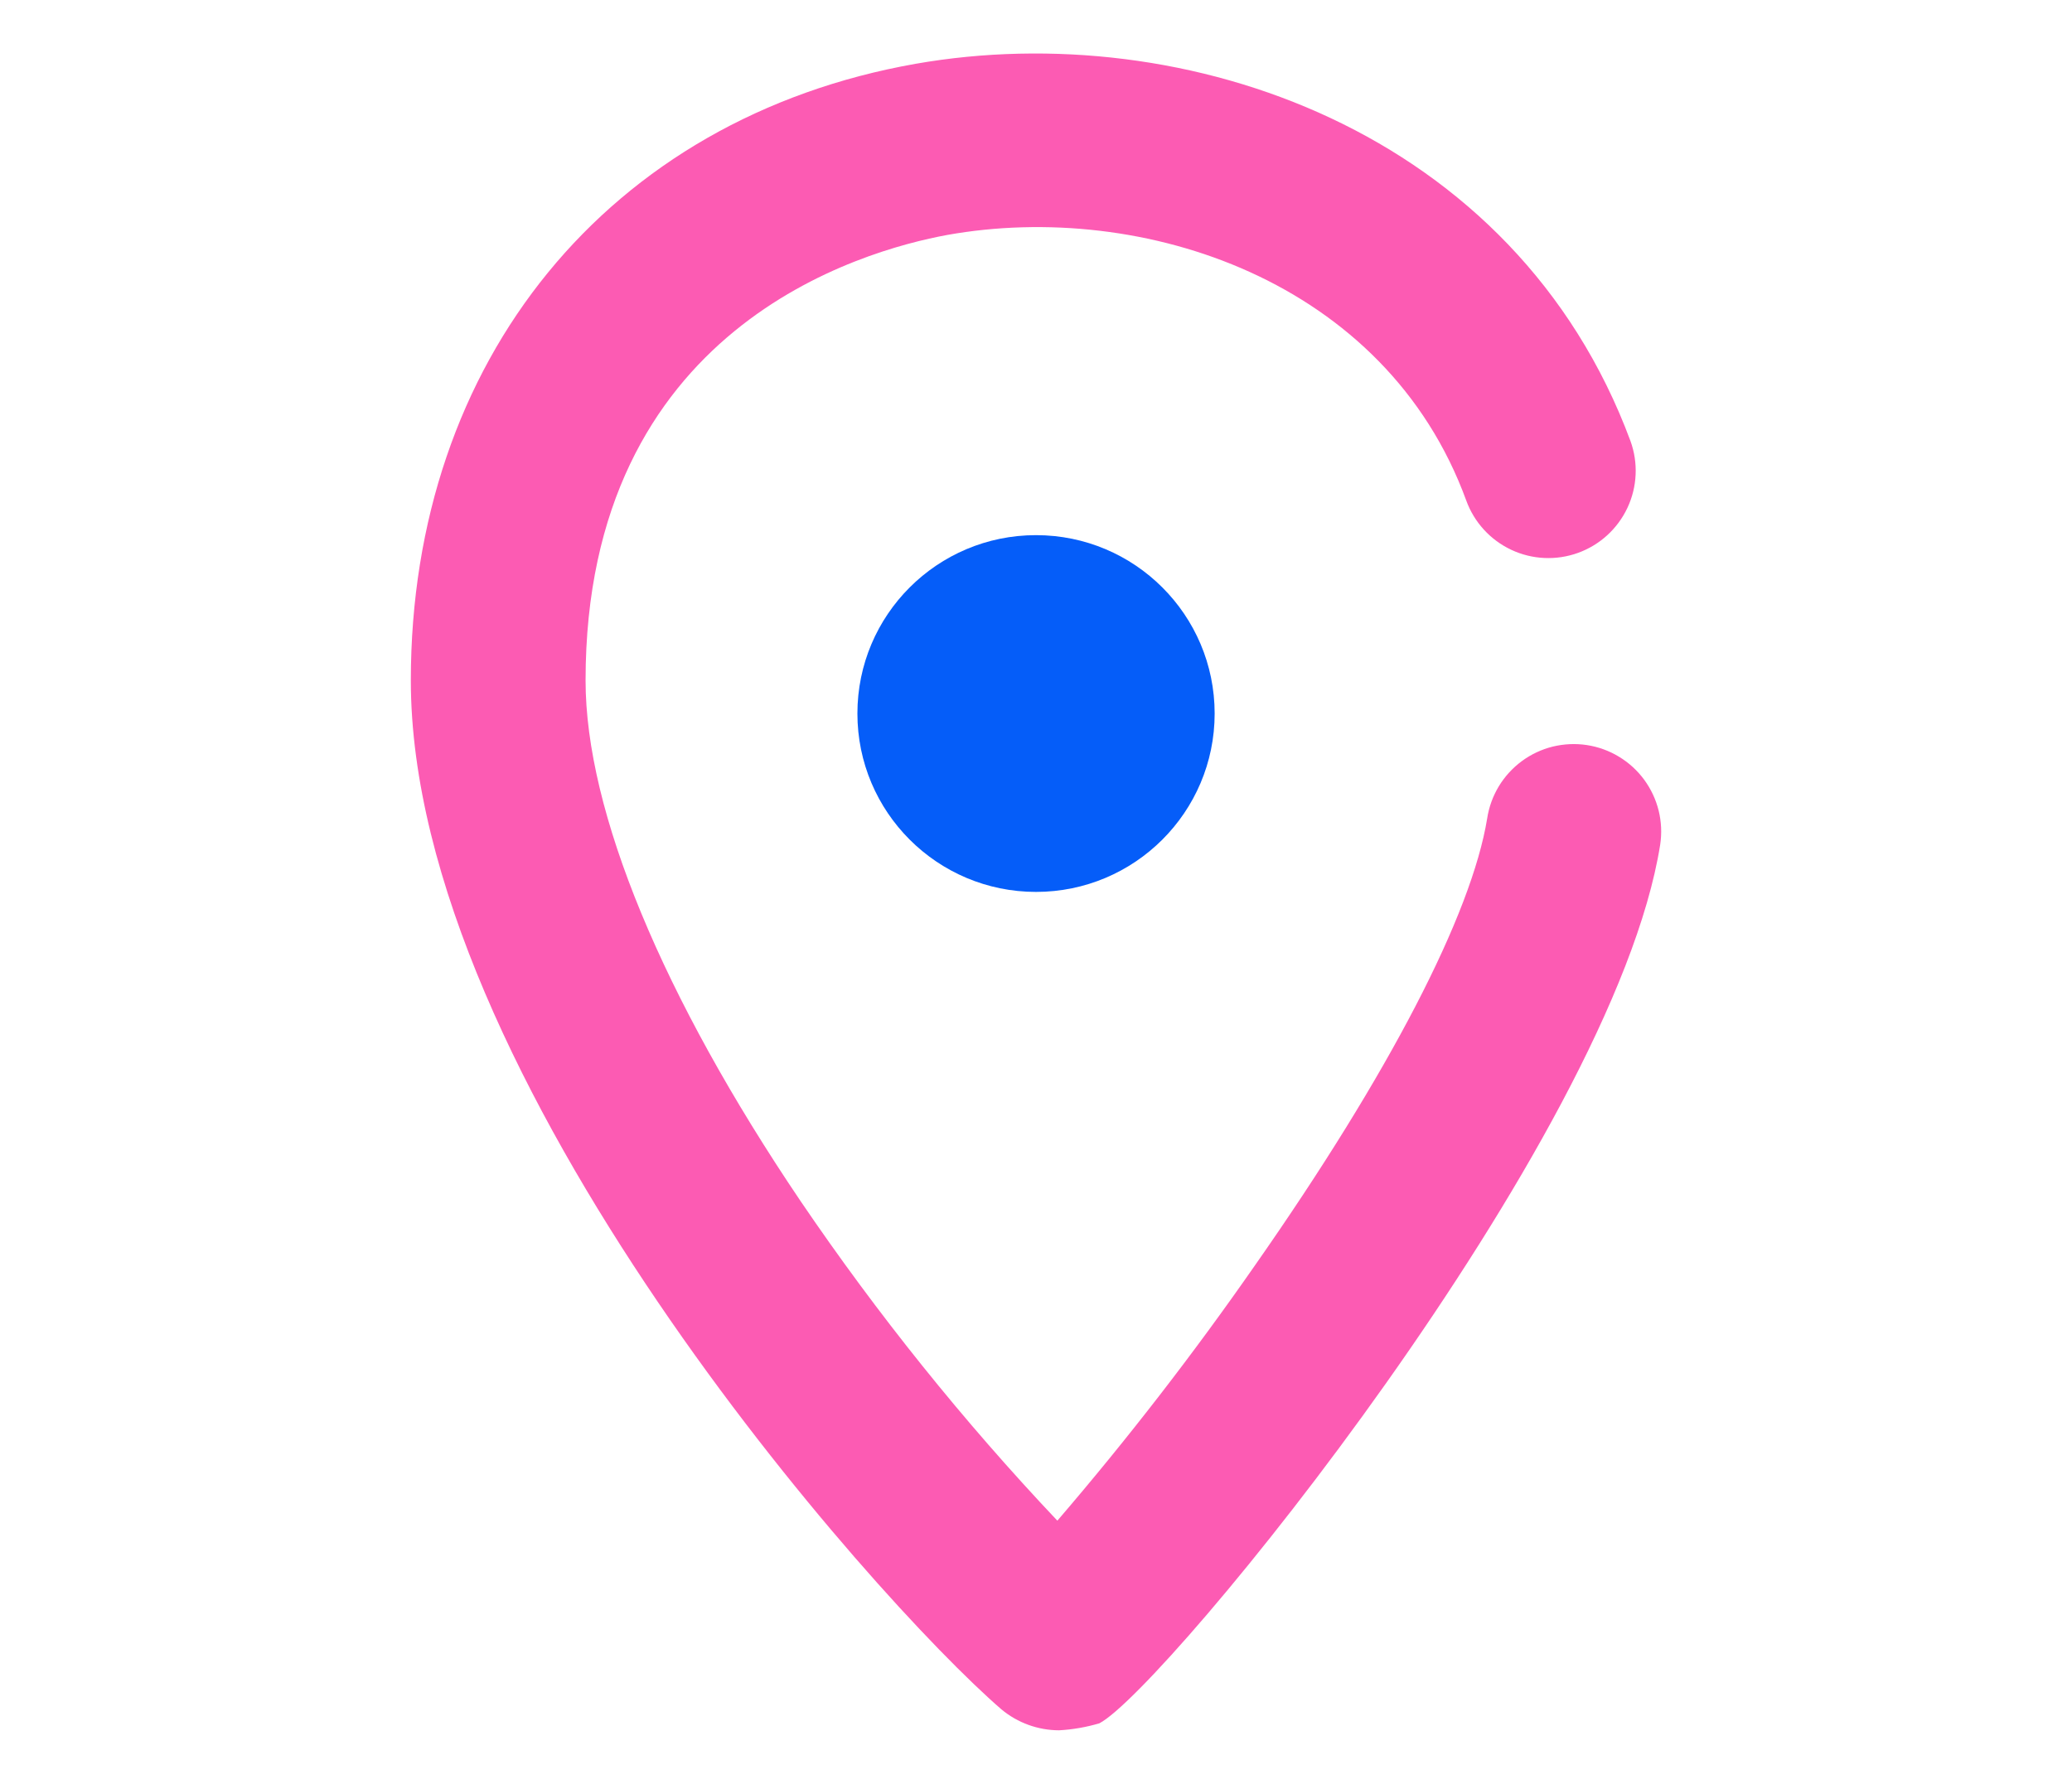 <svg width="36" height="31" viewBox="0 0 36 31" fill="none" xmlns="http://www.w3.org/2000/svg">
<path d="M18.401 30.07C18.035 30.069 17.681 29.941 17.399 29.706C15.152 27.763 7.138 18.716 7.138 11.825C7.138 6.269 10.569 2.05 15.912 1.108C20.587 0.289 26.325 2.262 28.329 7.665C28.466 8.043 28.447 8.461 28.276 8.825C28.105 9.189 27.797 9.471 27.418 9.608C27.04 9.745 26.622 9.726 26.258 9.555C25.894 9.384 25.612 9.076 25.475 8.697C24.078 4.873 19.858 3.476 16.458 4.083C14.971 4.357 10.174 5.692 10.174 11.825C10.174 14.102 11.51 17.32 13.908 20.871C15.245 22.84 16.737 24.698 18.371 26.427C19.589 25.009 20.734 23.529 21.801 21.995C24.139 18.655 25.567 15.893 25.839 14.223C25.869 14.026 25.938 13.836 26.041 13.665C26.144 13.495 26.28 13.346 26.441 13.227C26.601 13.109 26.784 13.023 26.977 12.975C27.171 12.928 27.373 12.918 27.57 12.948C27.767 12.978 27.957 13.046 28.128 13.15C28.299 13.253 28.448 13.389 28.566 13.549C28.684 13.71 28.77 13.892 28.818 14.086C28.866 14.28 28.875 14.481 28.845 14.679C28.025 19.839 20.223 29.372 19.1 29.949C18.872 30.016 18.638 30.057 18.401 30.07Z" fill="#FC5BB3"/>
<path d="M18 15.5C19.714 15.5 21.104 14.112 21.104 12.4C21.104 10.688 19.714 9.3 18 9.3C16.286 9.3 14.897 10.688 14.897 12.4C14.897 14.112 16.286 15.5 18 15.5Z" fill="#055DF9"/>
</svg>

